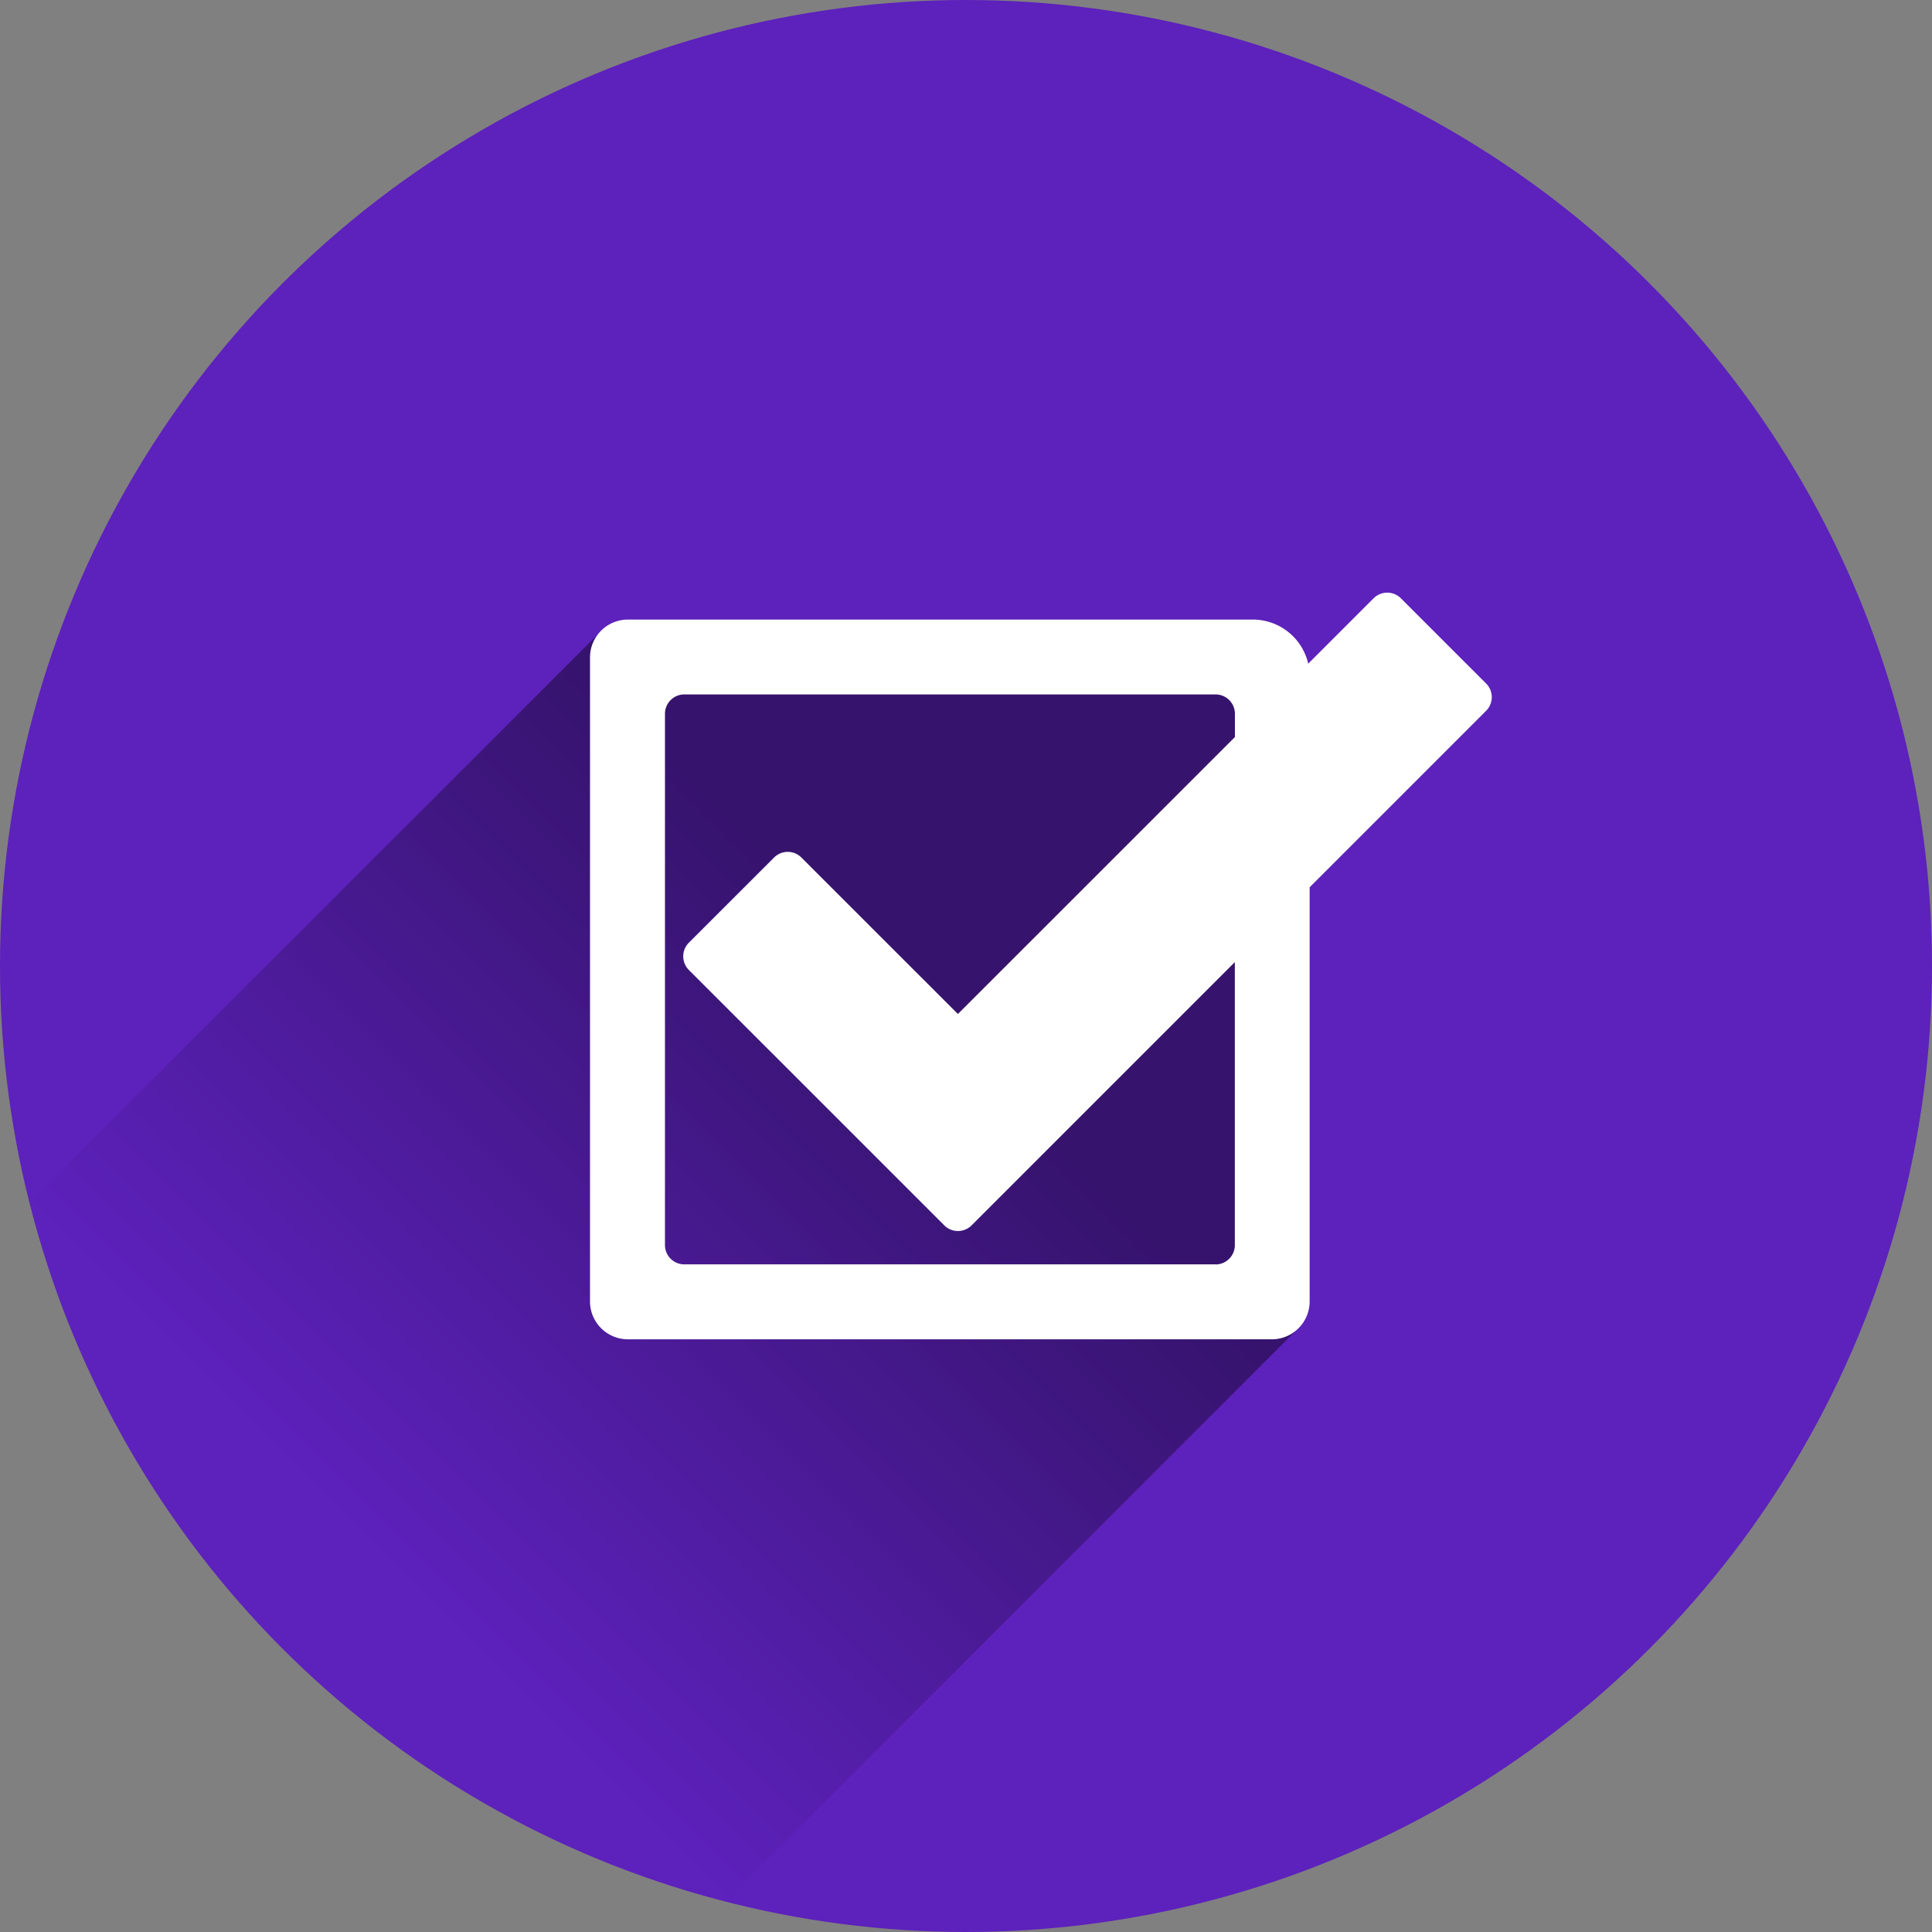 <?xml version="1.0" encoding="UTF-8" standalone="no"?>
<svg
   xmlns:dc="http://purl.org/dc/elements/1.1/"
   xmlns:cc="http://creativecommons.org/ns#"
   xmlns:rdf="http://www.w3.org/1999/02/22-rdf-syntax-ns#"
   xmlns:svg="http://www.w3.org/2000/svg"
   xmlns="http://www.w3.org/2000/svg"
   xmlns:sodipodi="http://sodipodi.sourceforge.net/DTD/sodipodi-0.dtd"
   xmlns:inkscape="http://www.inkscape.org/namespaces/inkscape"
   viewBox="0 0 800 800"
   version="1.1"
   id="svg22"
   sodipodi:docname="right.svg"
   inkscape:version="0.92.4 (5da689c313, 2019-01-14)">
  <rect x="0" y="0" width="800" height="800" fill="#808080" stroke="none"/>
  <sodipodi:namedview
     pagecolor="#ffffff"
     bordercolor="#666666"
     borderopacity="1"
     objecttolerance="10"
     gridtolerance="10"
     guidetolerance="10"
     inkscape:pageopacity="0"
     inkscape:pageshadow="2"
     inkscape:window-width="1319"
     inkscape:window-height="703"
     id="namedview24"
     showgrid="false"
     inkscape:zoom="0.295"
     inkscape:cx="-22.033898"
     inkscape:cy="400"
     inkscape:window-x="472"
     inkscape:window-y="163"
     inkscape:window-maximized="0"
     inkscape:current-layer="svg22" />
  <defs
     id="defs12">
    <style
       id="style2">.a{fill:none;}.b{fill:#1c8adb;}.c{clip-path:url(#a);}.d{opacity:0.42;fill:url(#b);}.e{fill:#fff;}</style>
    <clipPath
       id="a">
      <circle
         class="a"
         cx="400"
         cy="400"
         r="400"
         id="circle4" />
    </clipPath>
    <linearGradient
       id="b"
       x1="382.11"
       y1="416.78"
       x2="156.63"
       y2="642.25"
       gradientUnits="userSpaceOnUse">
      <stop
         offset="0"
         id="stop7" />
      <stop
         offset="1"
         stop-opacity="0"
         id="stop9" />
    </linearGradient>
  </defs>
  <circle
     class="b"
     cx="400"
     cy="400"
     r="400"
     id="circle14"
     style="fill:#5d21bc;fill-opacity:1" />
  <g
     class="c"
     clip-path="url(#a)"
     id="g20">
    <path
       class="d"
       d="M295.46,792.13,536.69,550.9a15.65,15.65,0,0,0,5.62-12V367.39l73-73a8,8,0,0,0,0-11.32l-35.27-35.26a8,8,0,0,0-11.31,0l-27.06,27.06a23.54,23.54,0,0,0-22.9-18.25H260a15.65,15.65,0,0,0-12,5.61L7.75,502.42C35.36,680.76,133.2,775,295.46,792.13Z"
       id="path16" />
    <path
       class="e"
       d="M615.35,283l-35.27-35.26a8,8,0,0,0-11.31,0l-27.06,27.06a23.54,23.54,0,0,0-22.9-18.25H260a15.69,15.69,0,0,0-15.69,15.7v266.6A15.69,15.69,0,0,0,260,554.58H526.61a15.7,15.7,0,0,0,15.7-15.7V367.39l73-73A8,8,0,0,0,615.35,283Zm-112,240.55h-220a8,8,0,0,1-8-8v-220a8,8,0,0,1,8-8h220a8,8,0,0,1,8,8v9.65L396.65,419.88l-64.81-64.8a8,8,0,0,0-11.31,0l-35.27,35.26a8,8,0,0,0,0,11.32l70.47,70.46h0L391,507.39a8,8,0,0,0,11.32,0l35.27-35.27h0l73.73-73.73V515.58A8,8,0,0,1,503.31,523.58Z"
       id="path18" />
  </g>
</svg>
